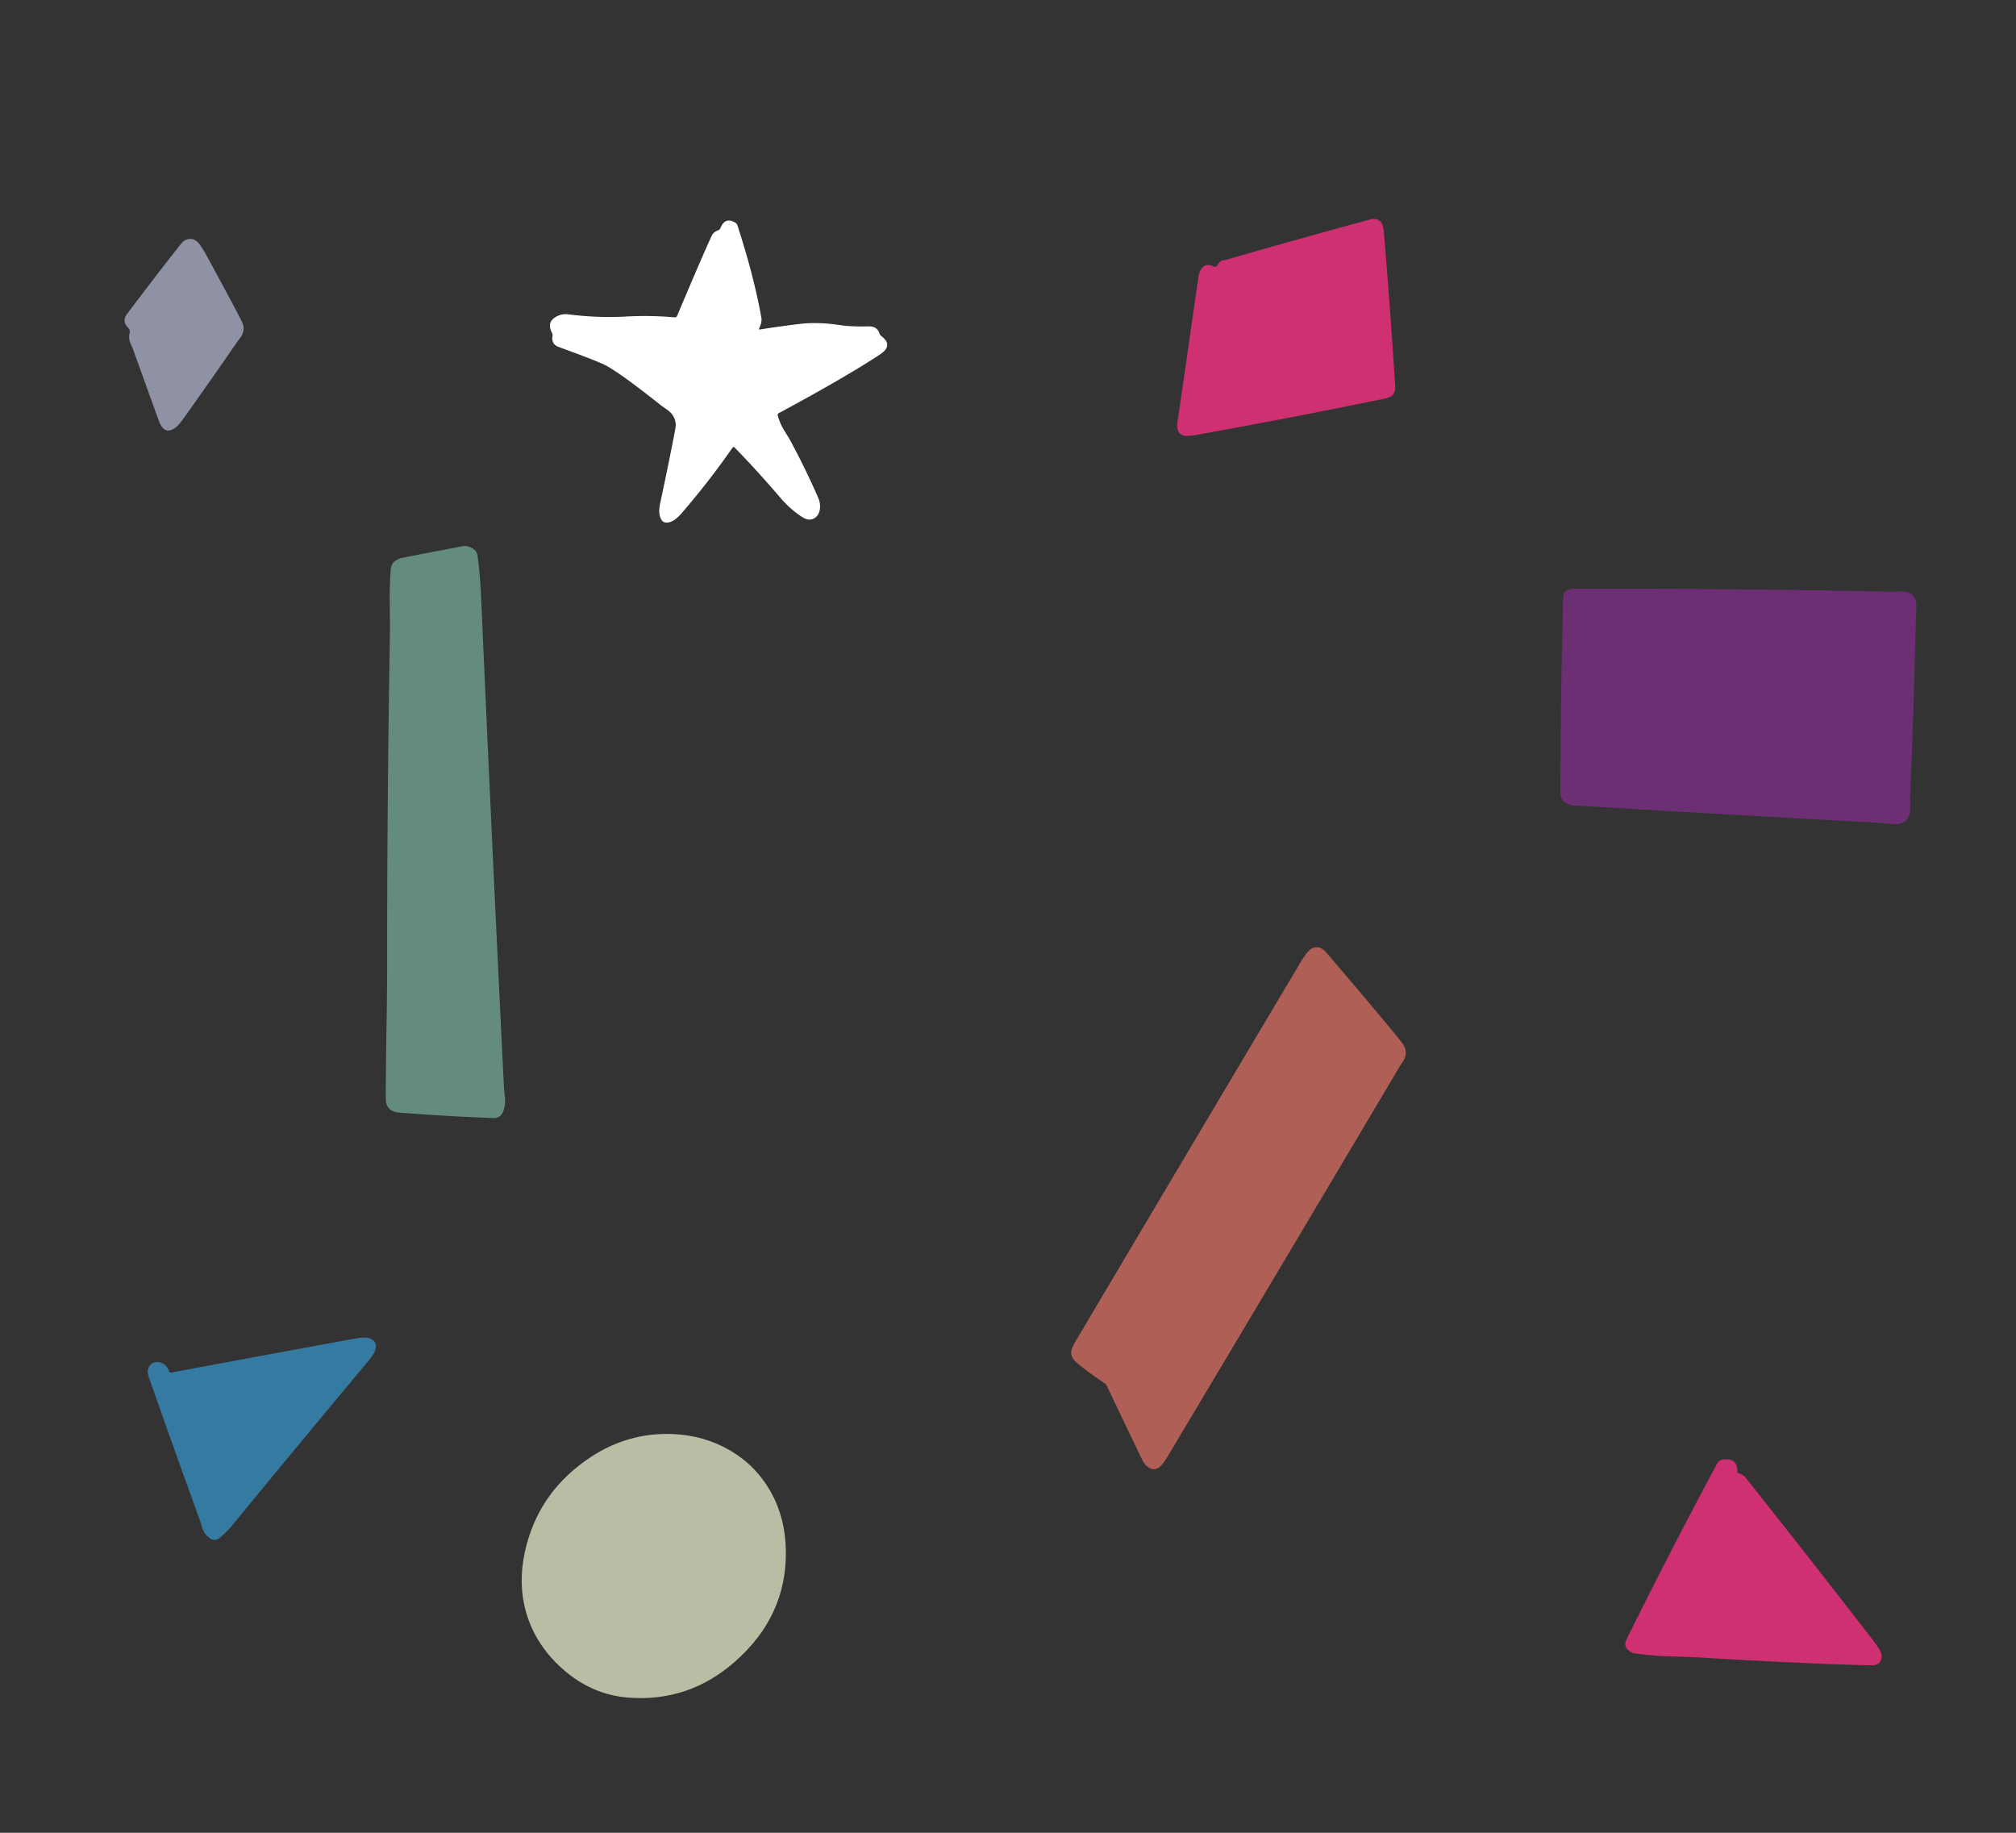 <?xml version="1.0" encoding="UTF-8" standalone="no"?>
<svg id="objs" xmlns="http://www.w3.org/2000/svg" version="1.2" baseProfile="tiny" viewBox="0 0 660 600">
  <rect x="0" y="0" width="660" height="600" fill="#333333" stroke="none"/>
  <style>
   
    @keyframes hideshow {
      0% { opacity: 0; } 
      10% { opacity: 0.10; } 
      15% { opacity: 0.15; }
      100% { opacity: 1; } 
    } 

    @keyframes wobblev {
      0% { 
        transform: translateY(-10px);
      }
      10% { 
        transform: translateY(-6px);
      }
      20% { 
        transform: translateY(-2px);
      }
      30% { 
        transform: translateY(2px);
      }
      40% { 
        transform: translateY(6px);
      }
      50% { 
        transform: translateY(10px);
      }
      60% { 
        transform: translateY(6px);
      }
      70% { 
        transform: translateY(2px);
      }
      80% { 
        transform: translateY(-2px);
      }
      90% { 
        transform: translateY(-6px);
      }
      100% { 
        transform: translateY(-10px);
      }
    }

    @keyframes wobbleh {
      0% { 
        transform: translateX(-10px);
      }
      10% { 
        transform: translateX(-6px);
      }
      20% { 
        transform: translateX(-2px);
      }
      30% { 
        transform: translateX(2px);
      }
      40% { 
        transform: translateX(6px);
      }
      50% { 
        transform: translateX(10px);
      }
      60% { 
        transform: translateX(6px);
      }
      70% { 
        transform: translateX(2px);
      }
      80% { 
        transform: translateX(-2px);
      }
      90% { 
        transform: translateX(-6px);
      }
      100% { 
        transform: translateX(-10px);
      }
    }


    .item1 { 
      animation: wobbleh 1s ease infinite;
      animation-play-state: paused;
    }
    .item2 { animation: wobblev .5s ease infinite; animation-play-state: paused;}
    .item3 { animation: wobblev .5s ease infinite; animation-play-state: paused;}
    .item4 { animation: wobbleh .3s ease infinite; animation-play-state: paused;}
    .item5 { animation: wobbleh .9s ease infinite; animation-play-state: paused;}
    .item6 { animation: wobbleh .2s ease infinite; animation-play-state: paused;}
    .item7 { animation: wobbleh .2s ease infinite; animation-play-state: paused;}
    .item8 { animation: wobbleh 1s ease infinite; animation-play-state: paused;}
    .item9 { animation: wobblev 1s ease infinite; animation-play-state: paused;}
    .item10 { animation: wobbleh 1s ease infinite; animation-play-state: paused;}
    </style>
  <!-- <g stroke-width="2.00" fill="none" stroke-linecap="butt">
    <path stroke="#671839" vector-effect="non-scaling-stroke"
      d="
  M 398.68 86.69
  A 1.18 1.18 -63.2 0 1 397.13 87.20
  Q 394.76 86.06 393.31 87.99
  Q 392.57 88.98 392.26 91.20
  Q 386.78 129.52 385.50 138.00
  Q 384.92 141.80 387.45 142.57
  Q 388.57 142.92 391.54 142.39
  Q 422.35 136.88 453.00 130.56
  Q 455.13 130.12 455.80 129.45
  Q 456.88 128.36 456.75 126.25
  Q 455.16 101.29 453.09 76.36
  Q 452.87 73.80 452.24 72.90
  Q 451.02 71.17 448.19 71.94
  Q 419.85 79.67 401.41 85.05
  Q 401.31 85.08 400.46 85.19
  Q 399.39 85.32 398.68 86.69"
    />
    <path stroke="#808080" vector-effect="non-scaling-stroke"
      d="
  M 248.54 107.50
  Q 249.51 105.50 249.25 104.00
  Q 246.90 90.66 241.40 73.72
  A 1.44 1.25 -86.1 0 0 240.84 72.98
  Q 237.36 70.79 235.85 74.72
  A 1.12 1.08 -1.0 0 1 235.22 75.35
  Q 233.58 75.96 233.06 77.06
  Q 230.28 83.00 221.64 103.47
  A 0.69 0.67 -75.2 0 1 220.95 103.89
  Q 212.86 103.18 204.74 103.63
  Q 195.71 104.13 185.96 102.90
  Q 184.31 102.69 182.78 103.34
  Q 178.64 105.10 180.76 109.07
  A 1.48 1.24 -57.4 0 1 180.88 109.99
  Q 180.65 111.14 181.11 112.15
  Q 181.55 113.09 183.00 113.62
  Q 195.81 118.30 198.19 119.56
  Q 203.28 122.26 216.38 132.69
  Q 216.42 132.73 218.34 134.07
  Q 221.15 136.04 221.24 139.14
  Q 221.26 139.70 220.14 145.33
  Q 218.23 154.98 216.16 164.60
  Q 215.65 166.96 215.92 168.44
  Q 216.59 172.03 219.73 170.77
  Q 221.31 170.14 223.16 168.00
  Q 232.05 157.72 239.82 146.55
  A 0.44 0.44 -50.1 0 1 240.49 146.49
  Q 248.01 154.22 255.17 162.60
  Q 258.83 166.88 262.69 169.31
  Q 264.87 170.69 266.63 169.63
  Q 268.11 168.73 268.40 166.72
  Q 268.68 164.81 267.85 162.92
  Q 263.60 153.18 258.52 143.84
  Q 258.49 143.78 256.70 140.86
  Q 255.31 138.59 254.62 135.99
  A 0.64 0.64 -21.5 0 1 254.94 135.26
  Q 276.61 123.61 288.06 116.06
  Q 292.64 113.05 288.47 109.98
  A 1.59 1.35 -84.0 0 1 287.94 109.20
  Q 287.56 108.02 286.61 107.36
  Q 285.81 106.81 284.14 106.85
  Q 278.64 106.98 275.06 106.44
  Q 267.82 105.35 261.97 106.03
  Q 255.37 106.81 248.81 107.86
  Q 248.33 107.94 248.54 107.50"
    />
    <path stroke="#474952" vector-effect="non-scaling-stroke"
      d="
  M 62.62 78.24
  Q 60.62 78.08 59.17 79.92
  Q 50.24 91.26 41.58 102.81
  Q 39.79 105.19 42.01 107.38
  A 1.66 1.65 -60.8 0 1 42.45 108.96
  Q 41.99 110.76 42.77 112.51
  Q 43.47 114.11 43.49 114.17
  Q 47.73 125.97 52.00 137.75
  Q 53.65 142.30 56.92 140.35
  Q 58.24 139.56 60.01 137.09
  Q 68.93 124.61 77.62 111.96
  Q 77.65 111.91 78.57 110.71
  Q 80.56 108.11 79.19 105.31
  Q 77.15 101.18 68.06 84.44
  Q 66.61 81.76 65.41 80.08
  Q 64.19 78.37 62.62 78.24"
    />
    <path stroke="#324640" vector-effect="non-scaling-stroke"
      d="
  M 154.94 179.69
  Q 153.13 178.49 151.46 178.81
  Q 141.85 180.64 132.25 182.50
  Q 130.20 182.90 129.03 183.92
  Q 128.02 184.81 127.88 186.94
  Q 127.54 192.04 127.60 197.15
  Q 127.69 205.61 127.66 207.35
  Q 126.71 261.42 126.74 315.50
  Q 126.74 324.47 126.55 335.49
  Q 126.34 347.50 126.29 359.50
  Q 126.27 363.90 130.75 364.25
  Q 145.86 365.42 161.46 366.02
  Q 163.74 366.10 164.66 364.02
  Q 165.59 361.94 165.30 359.19
  Q 164.99 356.27 164.99 356.16
  Q 161.03 275.58 157.48 194.99
  Q 157.18 188.09 156.34 181.91
  A 3.15 3.14 12.8 0 0 154.94 179.69"
    />
    <path stroke="#36183a" vector-effect="non-scaling-stroke"
      d="
  M 512.67 262.91
  Q 513.89 263.61 515.29 263.69
  Q 566.05 266.74 615.89 269.41
  Q 616.02 269.42 619.08 269.76
  Q 625.53 270.48 625.40 264.06
  Q 625.33 260.54 625.33 260.44
  Q 626.63 231.09 627.23 201.72
  Q 627.23 201.66 627.38 199.30
  Q 627.78 193.43 622.07 193.63
  Q 619.52 193.72 619.42 193.72
  Q 567.22 192.59 514.98 192.75
  Q 511.82 192.76 511.73 195.92
  Q 510.90 227.18 510.82 259.09
  Q 510.81 260.47 511.17 261.23
  Q 511.68 262.35 512.67 262.91"
    />
    <path stroke="#6c7c5b" vector-effect="non-scaling-stroke"
      d="
  M 321.8231 233.4970
  A 27.26 21.60 -12.7 0 0 290.4813 218.4185
  A 27.26 21.60 -12.7 0 0 268.6369 245.4830
  A 27.26 21.60 -12.7 0 0 299.9787 260.5615
  A 27.26 21.60 -12.7 0 0 321.8231 233.4970"
    />
    <path stroke="#58302b" vector-effect="non-scaling-stroke"
      d="
  M 352.44 446.06
  Q 356.78 449.66 361.66 452.85
  A 1.83 1.79 -86.5 0 1 362.31 453.60
  Q 367.98 465.51 373.53 477.06
  Q 374.55 479.18 375.53 480.02
  Q 377.49 481.71 379.46 480.38
  Q 380.57 479.64 382.21 476.89
  Q 420.36 412.98 458.33 348.96
  Q 458.37 348.89 459.24 347.59
  Q 461.37 344.41 458.94 341.31
  Q 454.38 335.50 434.19 311.81
  Q 432.55 309.89 430.62 310.11
  Q 429.13 310.29 427.78 312.05
  Q 426.74 313.42 425.50 315.50
  Q 388.63 377.46 351.89 439.50
  Q 350.68 441.54 350.68 442.71
  Q 350.69 444.61 352.44 446.06"
    />
    <path stroke="#1b3d51" vector-effect="non-scaling-stroke"
      d="
  M 68.69 503.56
  Q 70.35 504.74 71.93 503.45
  Q 74.21 501.57 76.07 499.30
  Q 98.26 472.27 120.69 445.43
  Q 122.31 443.49 122.77 442.18
  Q 123.83 439.13 121.02 438.16
  Q 119.46 437.62 116.47 438.17
  Q 86.25 443.69 56.05 449.35
  A 0.61 0.57 74.0 0 1 55.40 448.96
  Q 54.39 446.23 51.92 445.94
  Q 50.03 445.72 49.01 447.12
  Q 47.92 448.59 48.70 450.81
  Q 57.02 474.54 65.61 498.17
  Q 65.65 498.26 66.14 499.99
  Q 66.77 502.21 68.69 503.56"
    />
    <path stroke="#5d5e52" vector-effect="non-scaling-stroke"
      d="
  M 184.28 546.45
  Q 193.77 554.83 205.75 555.75
  Q 225.45 557.27 240.54 544.04
  Q 257.61 529.08 257.28 507.69
  Q 257.11 496.96 252.41 488.54
  Q 246.93 478.73 236.88 473.68
  Q 228.04 469.24 217.55 469.43
  Q 204.50 469.66 193.31 477.06
  Q 177.20 487.72 172.42 505.61
  Q 169.62 516.05 171.62 525.36
  Q 174.26 537.61 184.28 546.45"
    />
    <path stroke="#671839" vector-effect="non-scaling-stroke"
      d="
  M 534.25 540.99
  Q 534.63 541.20 535.05 541.26
  Q 540.25 542.02 545.50 542.20
  Q 554.87 542.53 554.99 542.54
  Q 591.30 544.70 612.56 545.19
  Q 615.55 545.26 615.95 542.83
  Q 616.19 541.32 615.02 539.54
  Q 614.12 538.16 612.69 536.31
  Q 592.83 510.64 572.65 485.21
  Q 571.24 483.43 571.23 483.43
  Q 570.48 482.75 569.18 482.29
  A 0.64 0.63 10.1 0 1 568.75 481.68
  Q 568.87 477.40 564.33 477.76
  A 2.81 2.80 11.8 0 0 562.11 479.21
  Q 546.89 507.58 532.66 536.34
  Q 531.84 538.01 532.16 538.90
  Q 532.57 540.10 534.25 540.99"
    />
  </g> -->
  <!-- <path class="bg" fill="#00000:w0"
    d="
  M 0.00 0.00
  L 660.00 0.00
  L 660.00 600.00
  L 0.00 600.00
  L 0.00 0.00
  Z
  M 398.68 86.69
  A 1.18 1.18 -63.2 0 1 397.13 87.20
  Q 394.76 86.06 393.31 87.99
  Q 392.57 88.98 392.26 91.20
  Q 386.78 129.52 385.50 138.00
  Q 384.92 141.80 387.45 142.57
  Q 388.57 142.92 391.54 142.39
  Q 422.35 136.88 453.00 130.56
  Q 455.13 130.12 455.80 129.45
  Q 456.88 128.36 456.75 126.25
  Q 455.16 101.29 453.09 76.36
  Q 452.87 73.80 452.24 72.90
  Q 451.02 71.17 448.19 71.94
  Q 419.85 79.67 401.41 85.05
  Q 401.31 85.08 400.46 85.19
  Q 399.39 85.32 398.68 86.69
  Z
  M 248.54 107.50
  Q 249.51 105.50 249.25 104.00
  Q 246.90 90.66 241.40 73.72
  A 1.44 1.25 -86.1 0 0 240.84 72.98
  Q 237.36 70.79 235.85 74.72
  A 1.12 1.08 -1.0 0 1 235.22 75.35
  Q 233.58 75.96 233.06 77.06
  Q 230.28 83.00 221.64 103.47
  A 0.69 0.67 -75.2 0 1 220.95 103.89
  Q 212.86 103.18 204.74 103.63
  Q 195.71 104.13 185.96 102.90
  Q 184.31 102.69 182.78 103.34
  Q 178.64 105.10 180.76 109.07
  A 1.48 1.24 -57.4 0 1 180.88 109.99
  Q 180.65 111.14 181.11 112.15
  Q 181.55 113.09 183.00 113.62
  Q 195.81 118.30 198.19 119.56
  Q 203.28 122.26 216.38 132.69
  Q 216.42 132.73 218.34 134.07
  Q 221.15 136.04 221.24 139.14
  Q 221.26 139.70 220.14 145.33
  Q 218.23 154.98 216.16 164.60
  Q 215.65 166.96 215.92 168.44
  Q 216.59 172.03 219.73 170.77
  Q 221.31 170.14 223.16 168.00
  Q 232.05 157.72 239.82 146.55
  A 0.44 0.44 -50.1 0 1 240.49 146.49
  Q 248.01 154.22 255.17 162.60
  Q 258.83 166.88 262.69 169.31
  Q 264.87 170.69 266.63 169.63
  Q 268.11 168.73 268.40 166.72
  Q 268.68 164.81 267.85 162.92
  Q 263.60 153.18 258.52 143.84
  Q 258.49 143.78 256.70 140.86
  Q 255.31 138.59 254.62 135.99
  A 0.64 0.64 -21.5 0 1 254.94 135.26
  Q 276.61 123.61 288.06 116.06
  Q 292.64 113.05 288.47 109.98
  A 1.59 1.35 -84.0 0 1 287.94 109.20
  Q 287.56 108.02 286.61 107.36
  Q 285.81 106.81 284.14 106.85
  Q 278.64 106.98 275.06 106.44
  Q 267.82 105.35 261.97 106.03
  Q 255.37 106.81 248.81 107.86
  Q 248.33 107.94 248.54 107.50
  Z
  M 62.62 78.24
  Q 60.62 78.08 59.17 79.92
  Q 50.24 91.26 41.58 102.81
  Q 39.79 105.19 42.01 107.38
  A 1.66 1.65 -60.8 0 1 42.45 108.96
  Q 41.99 110.76 42.77 112.51
  Q 43.47 114.11 43.49 114.17
  Q 47.73 125.97 52.00 137.75
  Q 53.65 142.30 56.92 140.35
  Q 58.24 139.56 60.01 137.09
  Q 68.93 124.61 77.62 111.96
  Q 77.65 111.91 78.57 110.71
  Q 80.56 108.11 79.19 105.31
  Q 77.15 101.18 68.06 84.44
  Q 66.61 81.76 65.41 80.08
  Q 64.19 78.37 62.62 78.24
  Z
  M 154.94 179.69
  Q 153.13 178.49 151.46 178.81
  Q 141.85 180.64 132.25 182.50
  Q 130.20 182.90 129.03 183.92
  Q 128.02 184.81 127.88 186.94
  Q 127.54 192.04 127.60 197.15
  Q 127.69 205.61 127.66 207.35
  Q 126.71 261.42 126.74 315.50
  Q 126.74 324.47 126.55 335.49
  Q 126.34 347.50 126.29 359.50
  Q 126.27 363.90 130.75 364.25
  Q 145.86 365.42 161.46 366.02
  Q 163.74 366.10 164.66 364.02
  Q 165.59 361.94 165.30 359.19
  Q 164.99 356.27 164.99 356.16
  Q 161.03 275.58 157.48 194.99
  Q 157.18 188.09 156.34 181.91
  A 3.15 3.14 12.8 0 0 154.94 179.69
  Z
  M 512.67 262.91
  Q 513.89 263.61 515.29 263.69
  Q 566.05 266.74 615.89 269.41
  Q 616.02 269.42 619.08 269.76
  Q 625.53 270.48 625.40 264.06
  Q 625.33 260.54 625.33 260.44
  Q 626.63 231.09 627.23 201.72
  Q 627.23 201.66 627.38 199.30
  Q 627.78 193.43 622.07 193.63
  Q 619.52 193.72 619.42 193.72
  Q 567.22 192.59 514.98 192.75
  Q 511.82 192.76 511.73 195.92
  Q 510.90 227.18 510.82 259.09
  Q 510.81 260.47 511.17 261.23
  Q 511.68 262.35 512.67 262.91
  Z
  M 321.8231 233.4970
  A 27.26 21.60 -12.7 0 0 290.4813 218.4185
  A 27.26 21.60 -12.7 0 0 268.6369 245.4830
  A 27.26 21.60 -12.7 0 0 299.9787 260.5615
  A 27.26 21.60 -12.7 0 0 321.8231 233.4970
  Z
  M 352.44 446.06
  Q 356.78 449.66 361.66 452.85
  A 1.83 1.79 -86.5 0 1 362.31 453.60
  Q 367.98 465.51 373.53 477.06
  Q 374.55 479.18 375.53 480.02
  Q 377.49 481.71 379.46 480.38
  Q 380.57 479.64 382.21 476.89
  Q 420.36 412.98 458.33 348.96
  Q 458.37 348.89 459.24 347.59
  Q 461.37 344.41 458.94 341.31
  Q 454.38 335.50 434.19 311.81
  Q 432.55 309.89 430.62 310.11
  Q 429.13 310.29 427.78 312.05
  Q 426.74 313.42 425.50 315.50
  Q 388.63 377.46 351.89 439.50
  Q 350.68 441.54 350.68 442.71
  Q 350.69 444.61 352.44 446.06
  Z
  M 68.69 503.56
  Q 70.35 504.74 71.93 503.45
  Q 74.21 501.57 76.07 499.30
  Q 98.26 472.27 120.69 445.43
  Q 122.31 443.49 122.77 442.18
  Q 123.83 439.13 121.02 438.16
  Q 119.46 437.62 116.47 438.17
  Q 86.25 443.69 56.05 449.35
  A 0.61 0.57 74.0 0 1 55.40 448.96
  Q 54.39 446.23 51.92 445.94
  Q 50.03 445.72 49.01 447.12
  Q 47.92 448.59 48.70 450.81
  Q 57.02 474.54 65.61 498.17
  Q 65.65 498.26 66.14 499.99
  Q 66.77 502.21 68.69 503.56
  Z
  M 184.28 546.45
  Q 193.77 554.83 205.75 555.75
  Q 225.45 557.27 240.54 544.04
  Q 257.61 529.08 257.28 507.69
  Q 257.11 496.96 252.41 488.54
  Q 246.93 478.73 236.88 473.68
  Q 228.04 469.24 217.55 469.43
  Q 204.50 469.66 193.31 477.06
  Q 177.20 487.72 172.42 505.61
  Q 169.62 516.05 171.62 525.36
  Q 174.26 537.61 184.28 546.45
  Z
  M 534.25 540.99
  Q 534.63 541.20 535.05 541.26
  Q 540.25 542.02 545.50 542.20
  Q 554.87 542.53 554.99 542.54
  Q 591.30 544.70 612.56 545.19
  Q 615.55 545.26 615.95 542.83
  Q 616.19 541.32 615.02 539.54
  Q 614.12 538.16 612.69 536.31
  Q 592.83 510.64 572.65 485.21
  Q 571.24 483.43 571.23 483.43
  Q 570.48 482.75 569.18 482.29
  A 0.64 0.63 10.1 0 1 568.75 481.68
  Q 568.87 477.40 564.33 477.76
  A 2.81 2.80 11.8 0 0 562.11 479.21
  Q 546.89 507.58 532.66 536.34
  Q 531.84 538.01 532.16 538.90
  Q 532.57 540.10 534.25 540.99
  Z"
  /> -->
  <path class="item3" fill="#ce3072"
    d="
  M 398.68 86.69
  Q 399.39 85.32 400.46 85.19
  Q 401.31 85.08 401.41 85.05
  Q 419.85 79.67 448.19 71.94
  Q 451.02 71.17 452.24 72.90
  Q 452.87 73.80 453.09 76.36
  Q 455.16 101.29 456.75 126.25
  Q 456.88 128.36 455.80 129.45
  Q 455.13 130.12 453.00 130.56
  Q 422.35 136.88 391.54 142.39
  Q 388.57 142.92 387.45 142.57
  Q 384.92 141.80 385.50 138.00
  Q 386.78 129.52 392.26 91.20
  Q 392.57 88.98 393.31 87.99
  Q 394.76 86.06 397.13 87.20
  A 1.18 1.18 -63.2 0 0 398.68 86.69
  Z"
  />
  <path class="item2" fill="#ffffff"
    d="
  M 248.81 107.86
  Q 255.37 106.81 261.97 106.03
  Q 267.82 105.35 275.06 106.44
  Q 278.64 106.98 284.14 106.85
  Q 285.81 106.81 286.61 107.36
  Q 287.56 108.02 287.94 109.20
  A 1.59 1.35 -84.0 0 0 288.47 109.98
  Q 292.64 113.05 288.06 116.06
  Q 276.61 123.61 254.94 135.26
  A 0.64 0.64 -21.5 0 0 254.62 135.99
  Q 255.31 138.59 256.70 140.86
  Q 258.49 143.78 258.52 143.84
  Q 263.60 153.18 267.85 162.92
  Q 268.68 164.81 268.40 166.72
  Q 268.11 168.73 266.63 169.63
  Q 264.87 170.69 262.69 169.31
  Q 258.83 166.88 255.17 162.60
  Q 248.01 154.22 240.49 146.49
  A 0.44 0.44 -50.1 0 0 239.82 146.55
  Q 232.05 157.72 223.16 168.00
  Q 221.31 170.14 219.73 170.77
  Q 216.59 172.03 215.92 168.44
  Q 215.65 166.96 216.16 164.60
  Q 218.23 154.98 220.14 145.33
  Q 221.26 139.70 221.24 139.14
  Q 221.15 136.04 218.34 134.07
  Q 216.42 132.73 216.38 132.69
  Q 203.28 122.26 198.19 119.56
  Q 195.81 118.30 183.00 113.62
  Q 181.55 113.09 181.11 112.15
  Q 180.65 111.14 180.88 109.99
  A 1.48 1.24 -57.4 0 0 180.76 109.07
  Q 178.64 105.10 182.78 103.34
  Q 184.31 102.69 185.96 102.90
  Q 195.71 104.13 204.74 103.63
  Q 212.86 103.18 220.95 103.89
  A 0.69 0.67 -75.2 0 0 221.64 103.47
  Q 230.28 83.00 233.06 77.06
  Q 233.58 75.96 235.22 75.35
  A 1.12 1.08 -1.0 0 0 235.85 74.72
  Q 237.36 70.79 240.84 72.98
  A 1.44 1.25 -86.1 0 1 241.40 73.72
  Q 246.90 90.66 249.25 104.00
  Q 249.51 105.50 248.54 107.50
  Q 248.33 107.94 248.81 107.86
  Z"
  />
  <path class="item1" fill="#8e92a4"
    d="
  M 65.41 80.08
  Q 66.61 81.76 68.06 84.44
  Q 77.15 101.18 79.19 105.31
  Q 80.56 108.11 78.57 110.71
  Q 77.65 111.91 77.62 111.96
  Q 68.93 124.61 60.01 137.09
  Q 58.24 139.56 56.92 140.35
  Q 53.65 142.30 52.00 137.75
  Q 47.73 125.97 43.49 114.17
  Q 43.47 114.11 42.77 112.51
  Q 41.99 110.76 42.45 108.96
  A 1.66 1.65 -60.8 0 0 42.01 107.38
  Q 39.79 105.19 41.58 102.81
  Q 50.24 91.26 59.17 79.92
  Q 60.62 78.08 62.62 78.24
  Q 64.19 78.37 65.41 80.08
  Z"
  />
  <path class="item4" fill="#648b7f"
    d="
  M 154.94 179.69
  A 3.15 3.14 12.8 0 1 156.34 181.91
  Q 157.18 188.09 157.48 194.99
  Q 161.03 275.58 164.99 356.16
  Q 164.99 356.27 165.30 359.19
  Q 165.59 361.94 164.66 364.02
  Q 163.74 366.10 161.46 366.02
  Q 145.86 365.42 130.75 364.25
  Q 126.27 363.90 126.29 359.50
  Q 126.34 347.50 126.55 335.49
  Q 126.74 324.47 126.74 315.50
  Q 126.71 261.42 127.66 207.35
  Q 127.69 205.61 127.60 197.15
  Q 127.54 192.04 127.88 186.94
  Q 128.02 184.81 129.03 183.92
  Q 130.20 182.90 132.25 182.50
  Q 141.85 180.64 151.46 178.81
  Q 153.13 178.49 154.94 179.69
  Z"
  />
  <path class="item6" fill="#6c2f74"
    d="
  M 512.67 262.91
  Q 511.68 262.35 511.17 261.23
  Q 510.81 260.47 510.82 259.09
  Q 510.90 227.18 511.73 195.92
  Q 511.82 192.76 514.98 192.75
  Q 567.22 192.59 619.42 193.72
  Q 619.52 193.72 622.07 193.63
  Q 627.78 193.43 627.38 199.30
  Q 627.23 201.66 627.23 201.72
  Q 626.63 231.09 625.33 260.44
  Q 625.33 260.54 625.40 264.06
  Q 625.53 270.48 619.08 269.76
  Q 616.02 269.42 615.89 269.41
  Q 566.05 266.74 515.29 263.69
  Q 513.89 263.61 512.67 262.91
  Z"
  />
  <!-- <ellipse class="item5" fill="#d7f8b5" cx="0.00" cy="0.00"
    transform="translate(295.23,239.49)
  rotate(-12.7)"
    rx="27.26" ry="21.60" /> -->
  <path class="item9" fill="#af5f56"
    d="
  M 352.44 446.06
  Q 350.69 444.61 350.68 442.71
  Q 350.68 441.54 351.89 439.50
  Q 388.63 377.46 425.50 315.50
  Q 426.74 313.42 427.78 312.05
  Q 429.13 310.29 430.62 310.11
  Q 432.55 309.89 434.19 311.81
  Q 454.38 335.50 458.94 341.31
  Q 461.37 344.41 459.24 347.59
  Q 458.37 348.89 458.33 348.96
  Q 420.36 412.98 382.21 476.89
  Q 380.57 479.64 379.46 480.38
  Q 377.49 481.71 375.53 480.02
  Q 374.55 479.18 373.53 477.06
  Q 367.98 465.51 362.31 453.60
  A 1.83 1.79 -86.5 0 0 361.66 452.85
  Q 356.78 449.66 352.44 446.06
  Z"
  />
  <path class="item7" fill="#357aa1"
    d="
  M 68.69 503.56
  Q 66.77 502.21 66.14 499.99
  Q 65.65 498.26 65.61 498.17
  Q 57.02 474.54 48.70 450.81
  Q 47.92 448.59 49.01 447.12
  Q 50.03 445.72 51.92 445.94
  Q 54.39 446.23 55.40 448.96
  A 0.61 0.57 74.0 0 0 56.05 449.35
  Q 86.25 443.69 116.47 438.17
  Q 119.46 437.62 121.02 438.16
  Q 123.83 439.13 122.77 442.18
  Q 122.31 443.49 120.69 445.43
  Q 98.26 472.27 76.07 499.30
  Q 74.21 501.57 71.93 503.45
  Q 70.35 504.74 68.69 503.56
  Z"
  />
  <path class="item8" fill="#babca4"
    d="
  M 184.28 546.45
  Q 174.26 537.61 171.62 525.36
  Q 169.62 516.05 172.42 505.61
  Q 177.20 487.72 193.31 477.06
  Q 204.50 469.66 217.55 469.43
  Q 228.04 469.24 236.88 473.68
  Q 246.93 478.73 252.41 488.54
  Q 257.11 496.96 257.28 507.69
  Q 257.61 529.08 240.54 544.04
  Q 225.45 557.27 205.75 555.75
  Q 193.77 554.83 184.28 546.45
  Z"
  />
  <path class="item10" fill="#ce3072"
    d="
  M 534.25 540.99
  Q 532.57 540.10 532.16 538.90
  Q 531.84 538.01 532.66 536.34
  Q 546.89 507.58 562.11 479.21
  A 2.81 2.80 11.8 0 1 564.33 477.76
  Q 568.87 477.40 568.75 481.68
  A 0.64 0.63 10.1 0 0 569.18 482.29
  Q 570.48 482.75 571.23 483.43
  Q 571.24 483.43 572.65 485.21
  Q 592.83 510.64 612.69 536.31
  Q 614.12 538.16 615.02 539.54
  Q 616.19 541.32 615.95 542.83
  Q 615.55 545.26 612.56 545.19
  Q 591.30 544.70 554.99 542.54
  Q 554.87 542.53 545.50 542.20
  Q 540.25 542.02 535.05 541.26
  Q 534.63 541.20 534.25 540.99
  Z"
  />
</svg>